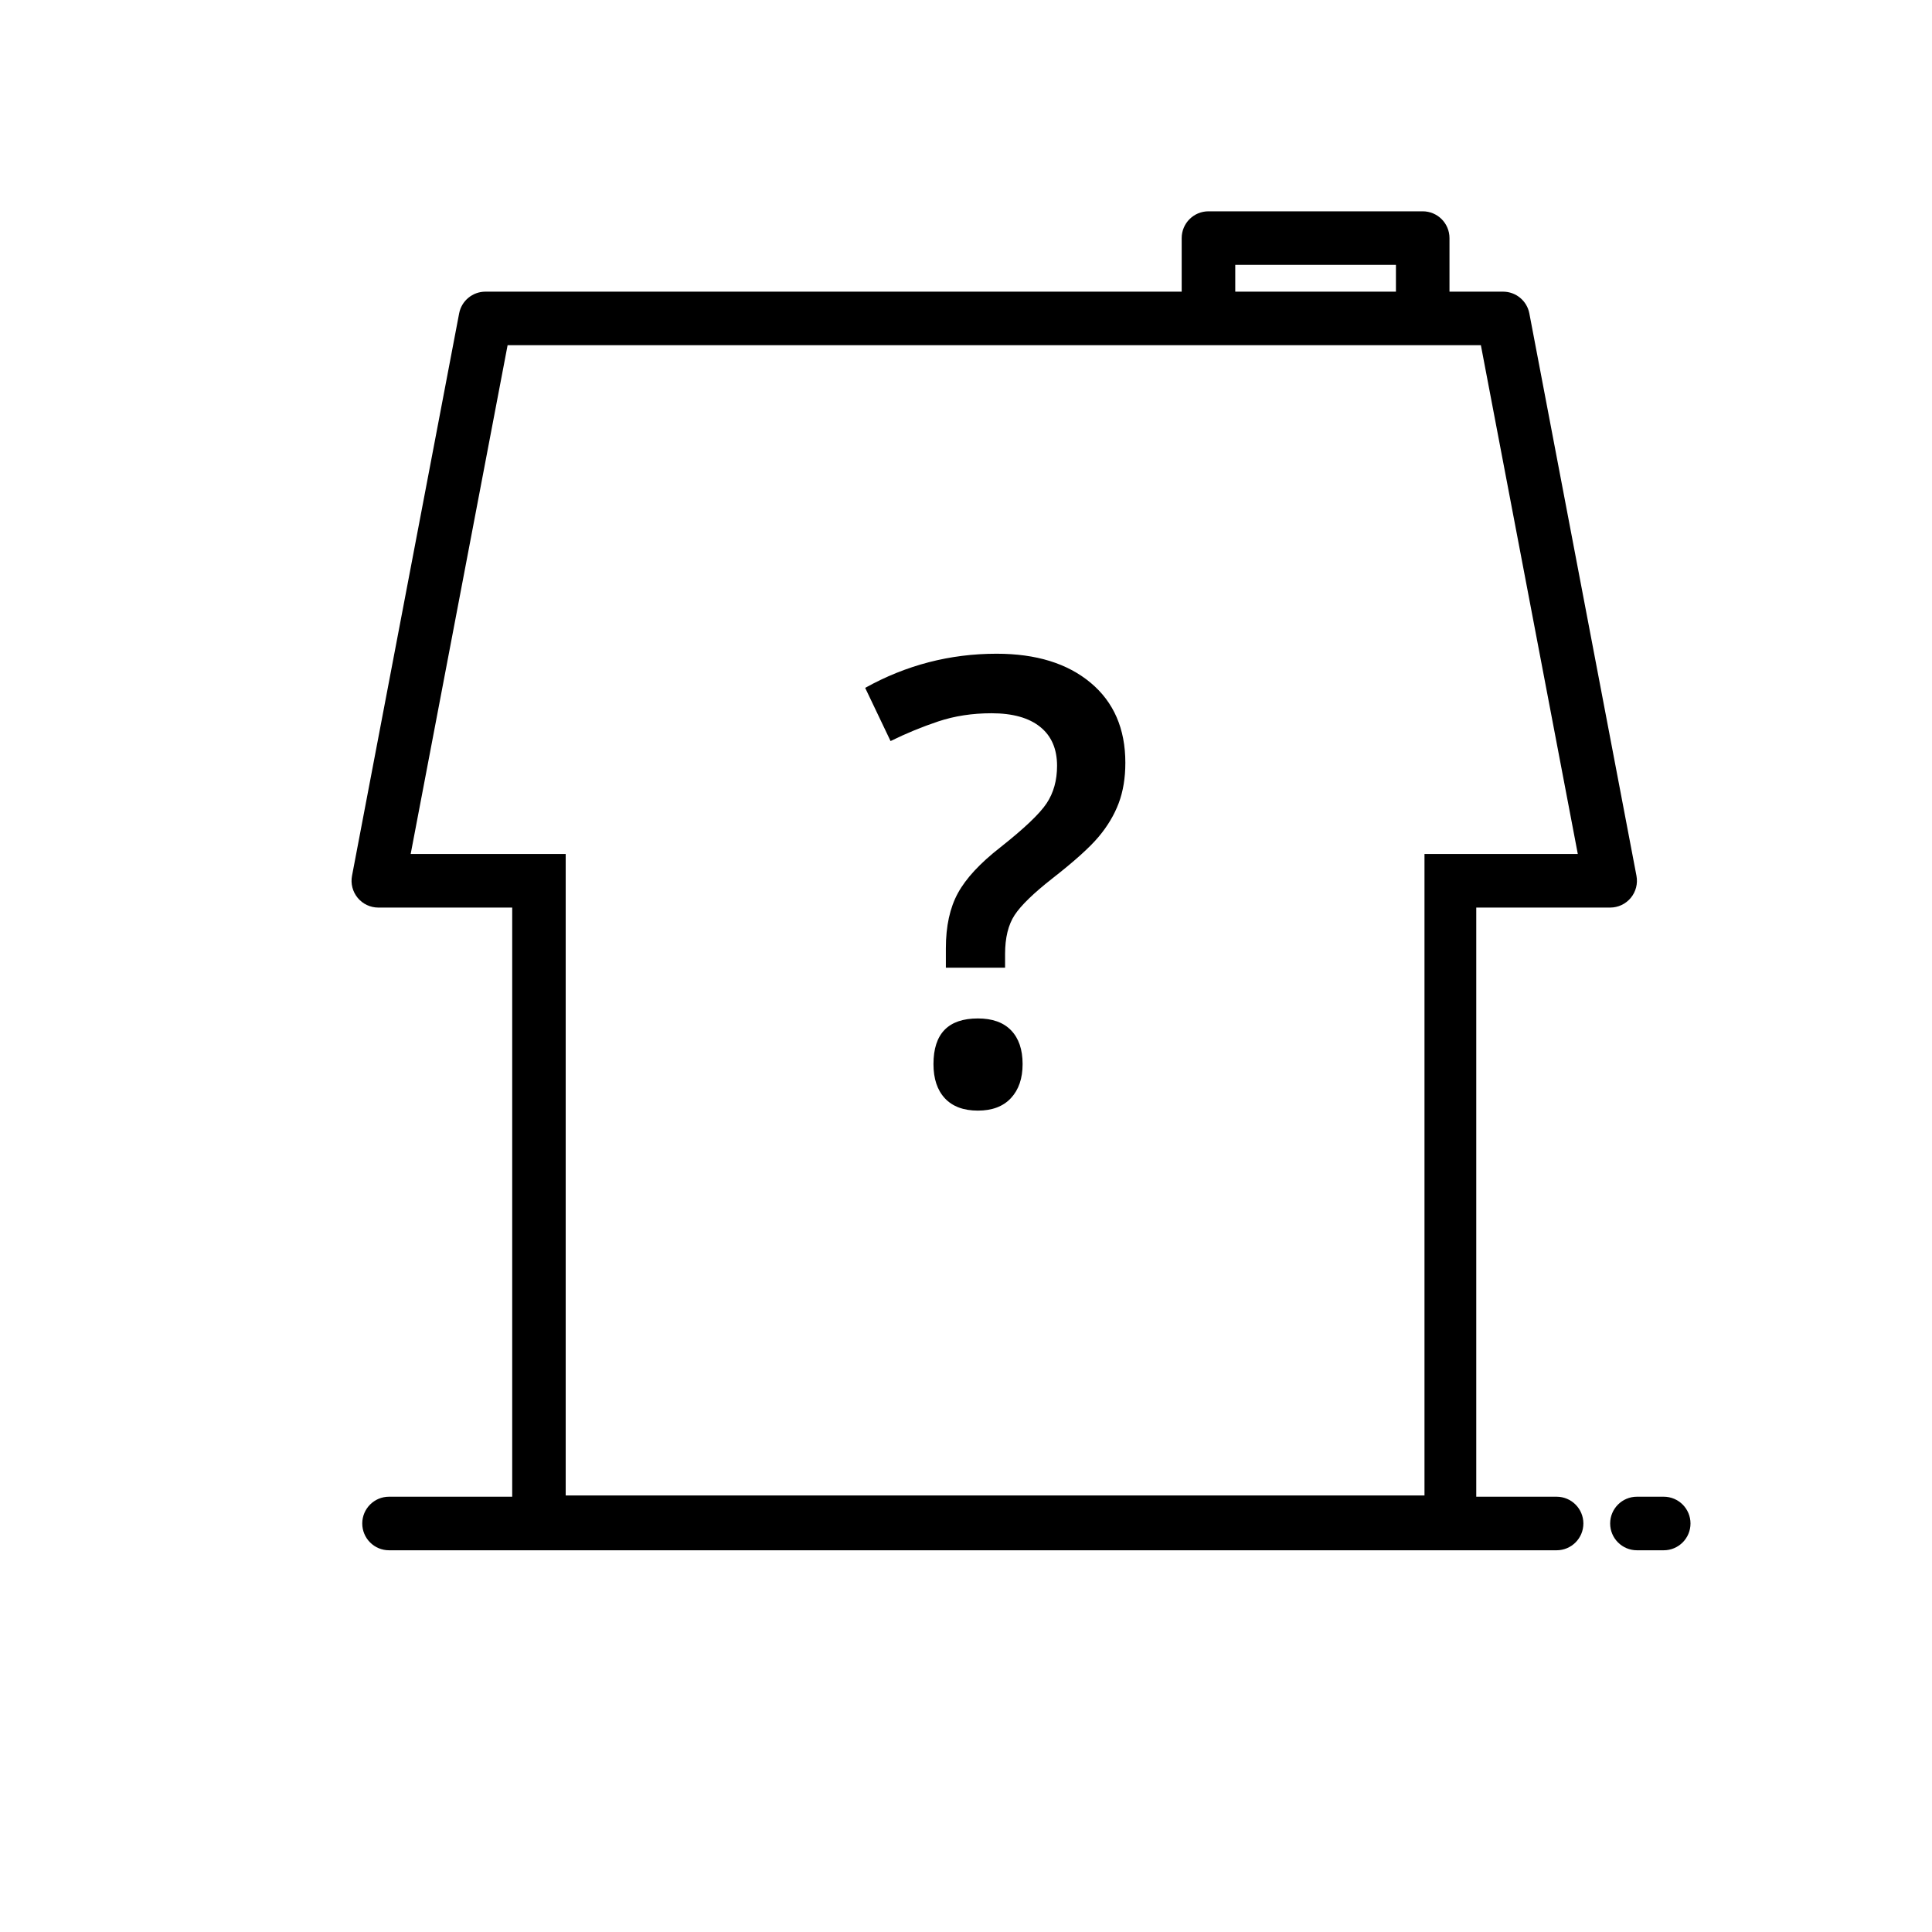 <svg xmlns="http://www.w3.org/2000/svg" width="128" height="128" viewBox="0 0 128 128">
  <g>
    <path class="fill-gray" fill-rule="nonzero" d="M103.129,99.161 L97.806,99.161 L97.806,60.129 L106.677,60.129 C107.206,60.129 107.707,59.893 108.044,59.486 C108.381,59.079 108.519,58.542 108.42,58.023 L101.323,20.765 C101.164,19.928 100.432,19.323 99.581,19.323 L96.032,19.323 L96.032,15.774 C96.032,14.794 95.238,14 94.258,14 L80.065,14 C79.085,14 78.29,14.794 78.29,15.774 L78.29,19.323 L32.161,19.323 C31.31,19.323 30.578,19.928 30.419,20.765 L23.322,58.023 C23.223,58.542 23.361,59.079 23.698,59.486 C24.035,59.893 24.536,60.129 25.065,60.129 L33.935,60.129 L33.935,99.161 L25.774,99.161 C24.794,99.161 24,99.956 24,100.935 C24,101.915 24.794,102.71 25.774,102.71 L103.129,102.71 C104.109,102.71 104.903,101.915 104.903,100.935 C104.903,99.956 104.109,99.161 103.129,99.161 Z M81.839,17.548 L92.484,17.548 L92.484,19.323 L81.839,19.323 L81.839,17.548 Z M33.63,22.871 L98.112,22.871 L104.534,56.581 L94.376,56.581 L94.376,99.078 L37.479,99.078 L37.479,56.581 L27.208,56.581 L33.63,22.871 Z M110.226,99.161 L108.452,99.161 C107.472,99.161 106.677,99.956 106.677,100.935 C106.677,101.915 107.472,102.71 108.452,102.71 L110.226,102.71 C111.206,102.71 112,101.915 112,100.935 C112,99.956 111.206,99.161 110.226,99.161 Z"/>
    <path class="fill-gray" fill-rule="nonzero" d="M66.589,64.111 L66.589,63.21 C66.589,62.129 66.8,61.269 67.22,60.628 C67.64,59.987 68.471,59.18 69.712,58.206 C71.167,57.071 72.191,56.15 72.785,55.443 C73.379,54.736 73.823,53.991 74.117,53.211 C74.41,52.43 74.557,51.539 74.557,50.538 C74.557,48.283 73.79,46.514 72.255,45.233 C70.72,43.952 68.645,43.311 66.029,43.311 C62.932,43.311 60.03,44.065 57.32,45.573 L57.32,45.573 L59.002,49.097 C60.03,48.59 61.084,48.156 62.165,47.795 C63.246,47.435 64.421,47.255 65.688,47.255 C67.09,47.255 68.164,47.555 68.912,48.156 C69.659,48.756 70.033,49.617 70.033,50.738 C70.033,51.699 69.802,52.527 69.342,53.221 C68.882,53.915 67.857,54.889 66.269,56.144 C64.934,57.185 64,58.192 63.466,59.167 C62.932,60.141 62.666,61.362 62.666,62.83 L62.666,62.83 L62.666,64.111 L66.589,64.111 Z M64.788,73.581 C65.735,73.581 66.466,73.304 66.98,72.75 C67.494,72.196 67.75,71.445 67.75,70.498 C67.75,69.537 67.497,68.793 66.99,68.265 C66.483,67.738 65.749,67.475 64.788,67.475 C62.826,67.475 61.845,68.482 61.845,70.498 C61.845,71.472 62.098,72.229 62.605,72.77 C63.113,73.31 63.84,73.581 64.788,73.581 Z"/>
  </g>
</svg>

